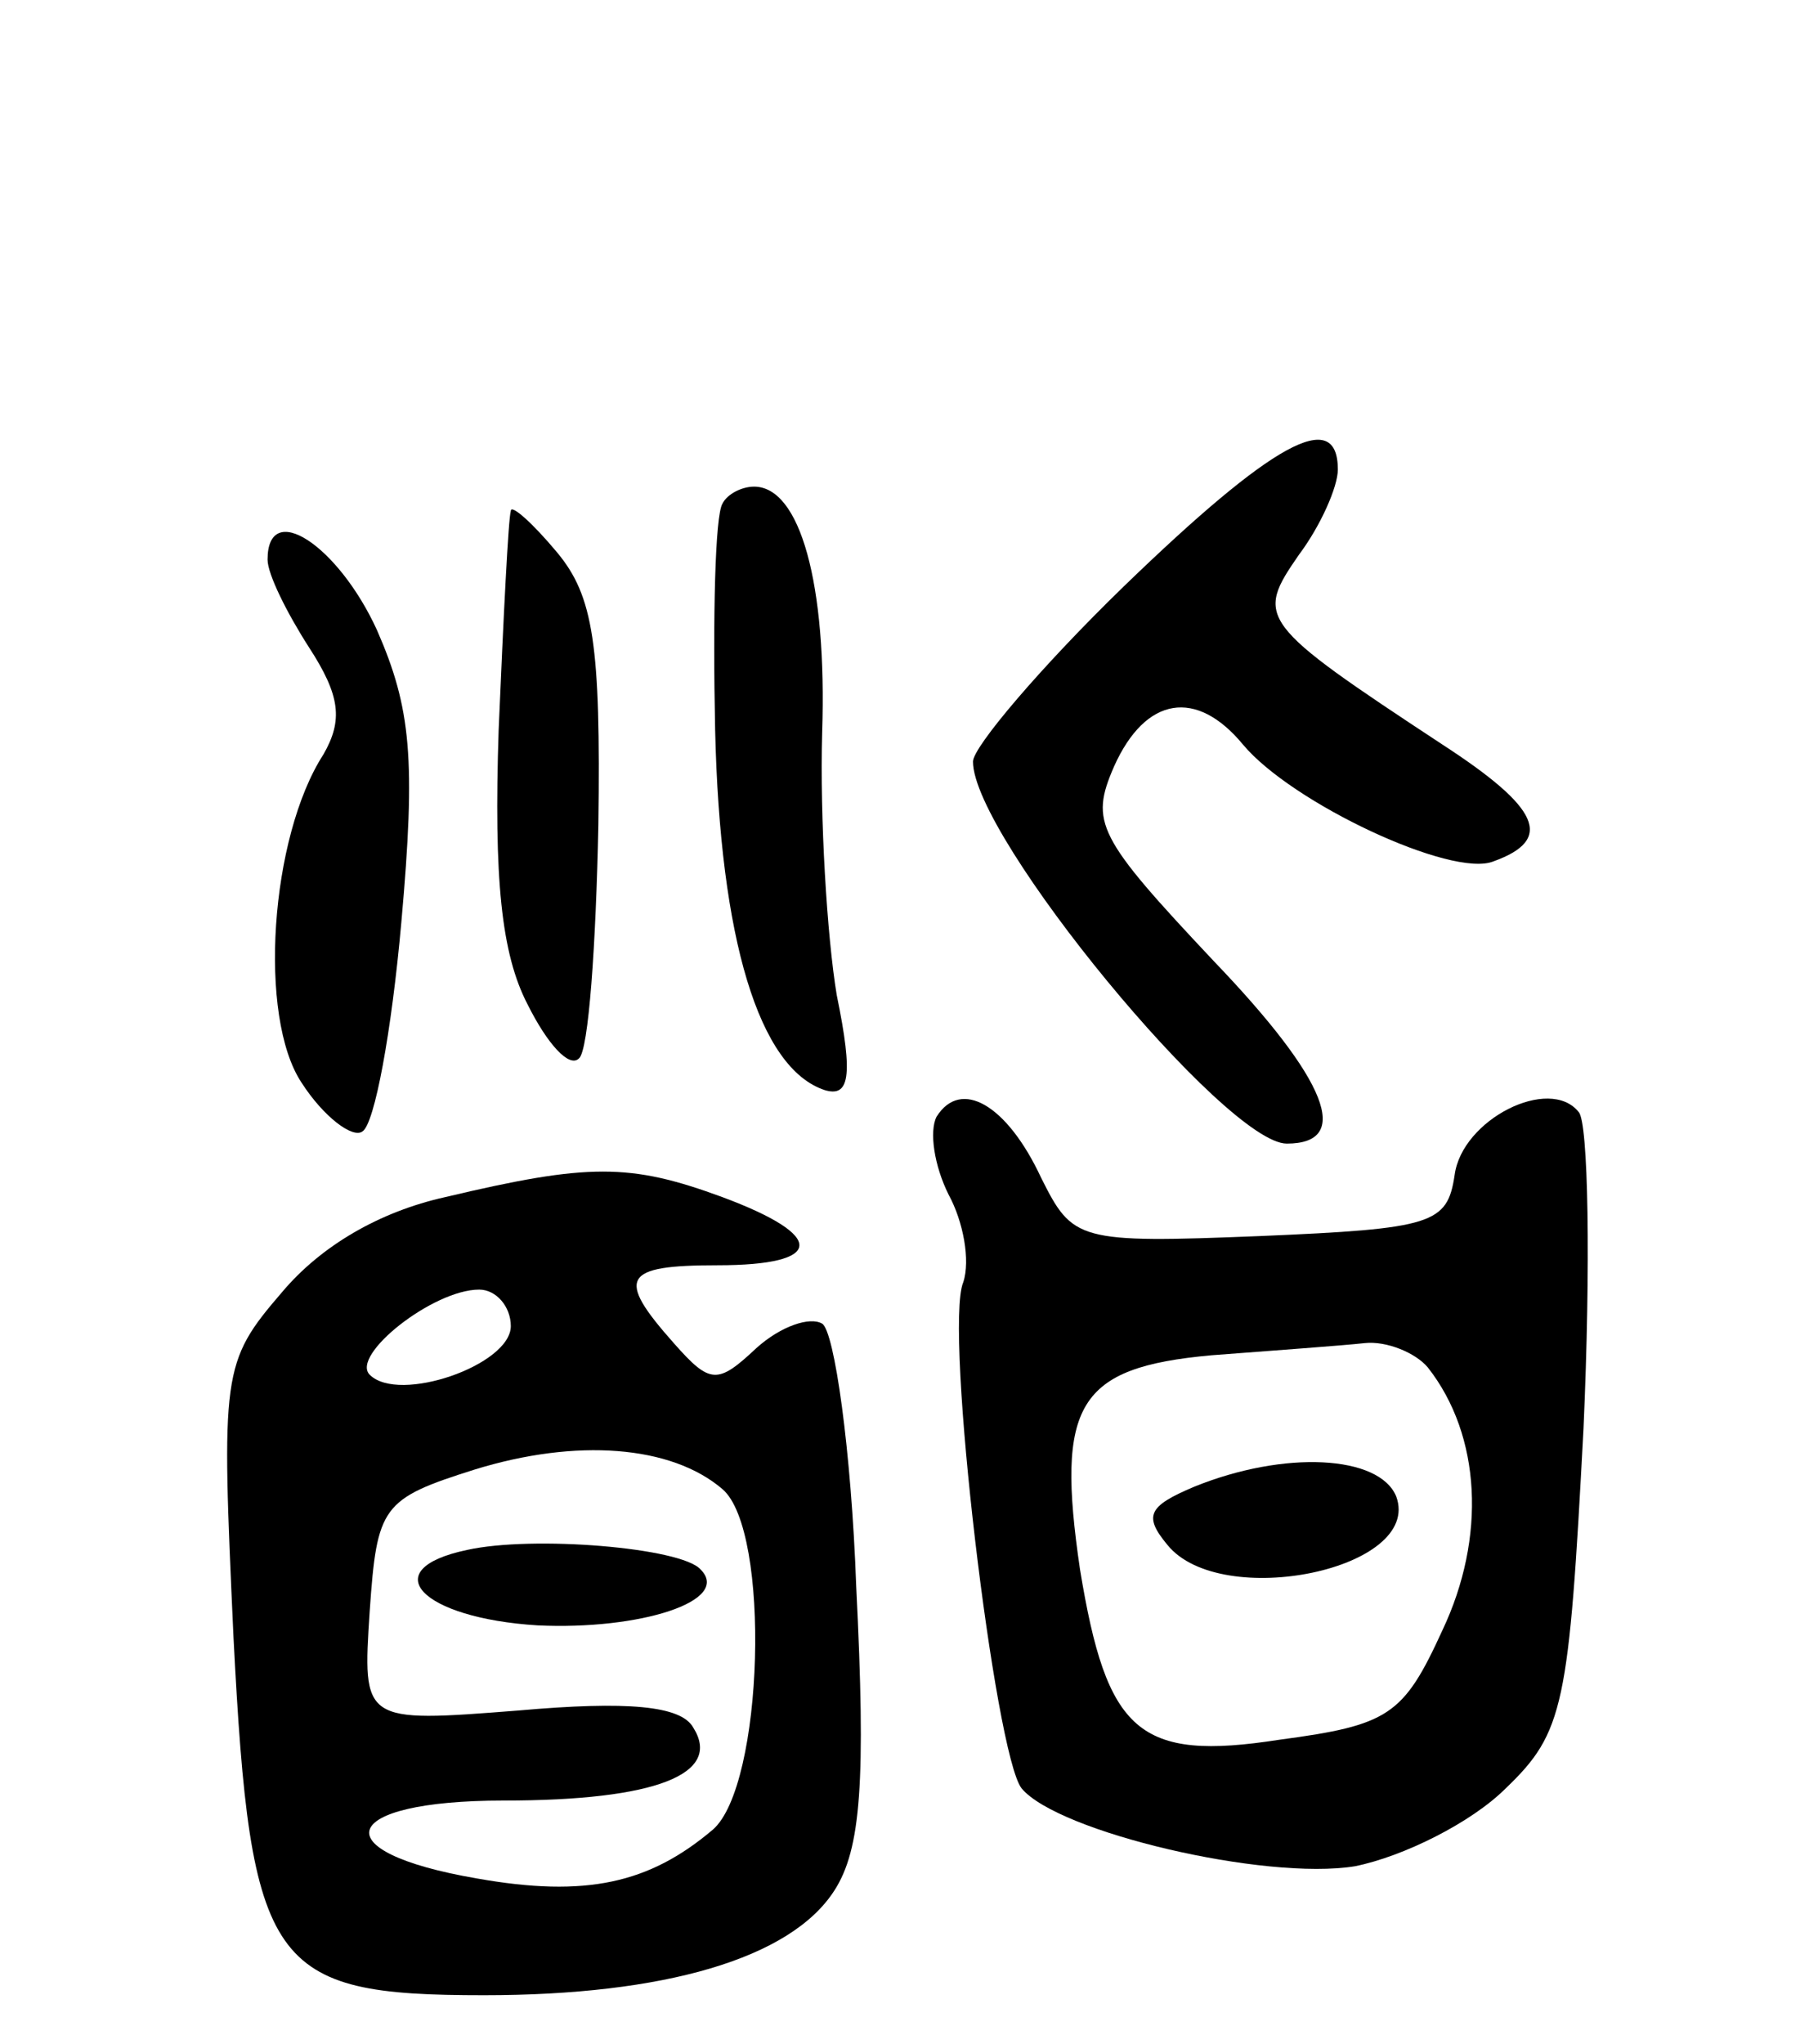 <svg version="1.0" xmlns="http://www.w3.org/2000/svg"
 width="74pt" height="84pt" viewBox="0 0 74 84"
 preserveAspectRatio="xMidYMid meet">
<g transform="translate(0,84) scale(0.1,-0.1)"
fill="#000000" stroke="none">
<path d="M462 599 c-34 -33 -62 -66 -62 -72 0 -31 104 -157 129 -157 27 0 17
26 -30 75 -48 51 -51 57 -41 80 13 29 34 32 53 9 20 -24 86 -55 103 -48 25 9
19 22 -21 48 -76 50 -77 52 -59 78 9 12 16 28 16 35 0 26 -27 11 -88 -48z"/>
<path d="M297 633 c-3 -5 -4 -46 -3 -93 2 -86 18 -139 45 -148 10 -3 12 5 5
39 -4 24 -7 73 -6 108 2 61 -9 101 -28 101 -5 0 -11 -3 -13 -7z"/>
<path d="M210 630 c-1 -3 -3 -43 -5 -90 -2 -61 1 -92 12 -113 8 -16 17 -26 21
-22 4 3 7 47 8 96 1 74 -2 94 -17 112 -10 12 -19 20 -19 17z"/>
<path d="M110 610 c0 -6 8 -22 17 -36 13 -20 14 -30 6 -44 -22 -34 -27 -108
-9 -135 9 -14 21 -23 25 -20 5 3 12 41 16 86 6 67 4 88 -10 120 -16 35 -45 54
-45 29z"/>
<path d="M385 381 c-3 -6 -1 -20 5 -32 6 -11 9 -27 6 -36 -8 -19 13 -194 24
-208 15 -18 100 -38 137 -32 20 4 48 18 62 32 24 23 26 34 32 148 3 67 2 126
-2 130 -12 15 -48 -3 -51 -26 -3 -20 -9 -22 -80 -25 -75 -3 -77 -2 -90 24 -14
30 -33 41 -43 25z m202 -103 c22 -28 24 -70 6 -108 -16 -35 -22 -39 -67 -45
-58 -9 -71 3 -82 70 -10 68 -1 83 54 88 26 2 54 4 63 5 9 1 21 -4 26 -10z"/>
<path d="M491 229 c-19 -8 -21 -12 -11 -24 22 -27 105 -10 94 20 -7 17 -46 19
-83 4z"/>
<path d="M183 348 c-27 -6 -51 -20 -67 -39 -25 -29 -25 -33 -20 -142 7 -136
15 -147 103 -147 74 0 126 15 144 43 11 17 13 45 9 125 -2 56 -9 105 -14 108
-5 3 -17 -1 -27 -10 -16 -15 -19 -15 -34 2 -24 27 -21 32 18 32 44 0 45 12 2
28 -38 14 -55 14 -114 0z m27 -53 c0 -16 -46 -32 -58 -20 -8 8 26 35 45 35 7
0 13 -7 13 -15z m87 -67 c20 -17 17 -122 -4 -140 -26 -22 -52 -28 -97 -20 -64
11 -57 32 11 32 63 0 90 11 78 30 -5 9 -27 11 -72 7 -64 -5 -64 -5 -61 41 3
43 5 46 43 58 42 13 81 10 102 -8z"/>
<path d="M192 203 c-38 -8 -19 -28 29 -31 42 -2 80 10 67 23 -8 9 -69 14 -96
8z"/>
</g>
</svg>
